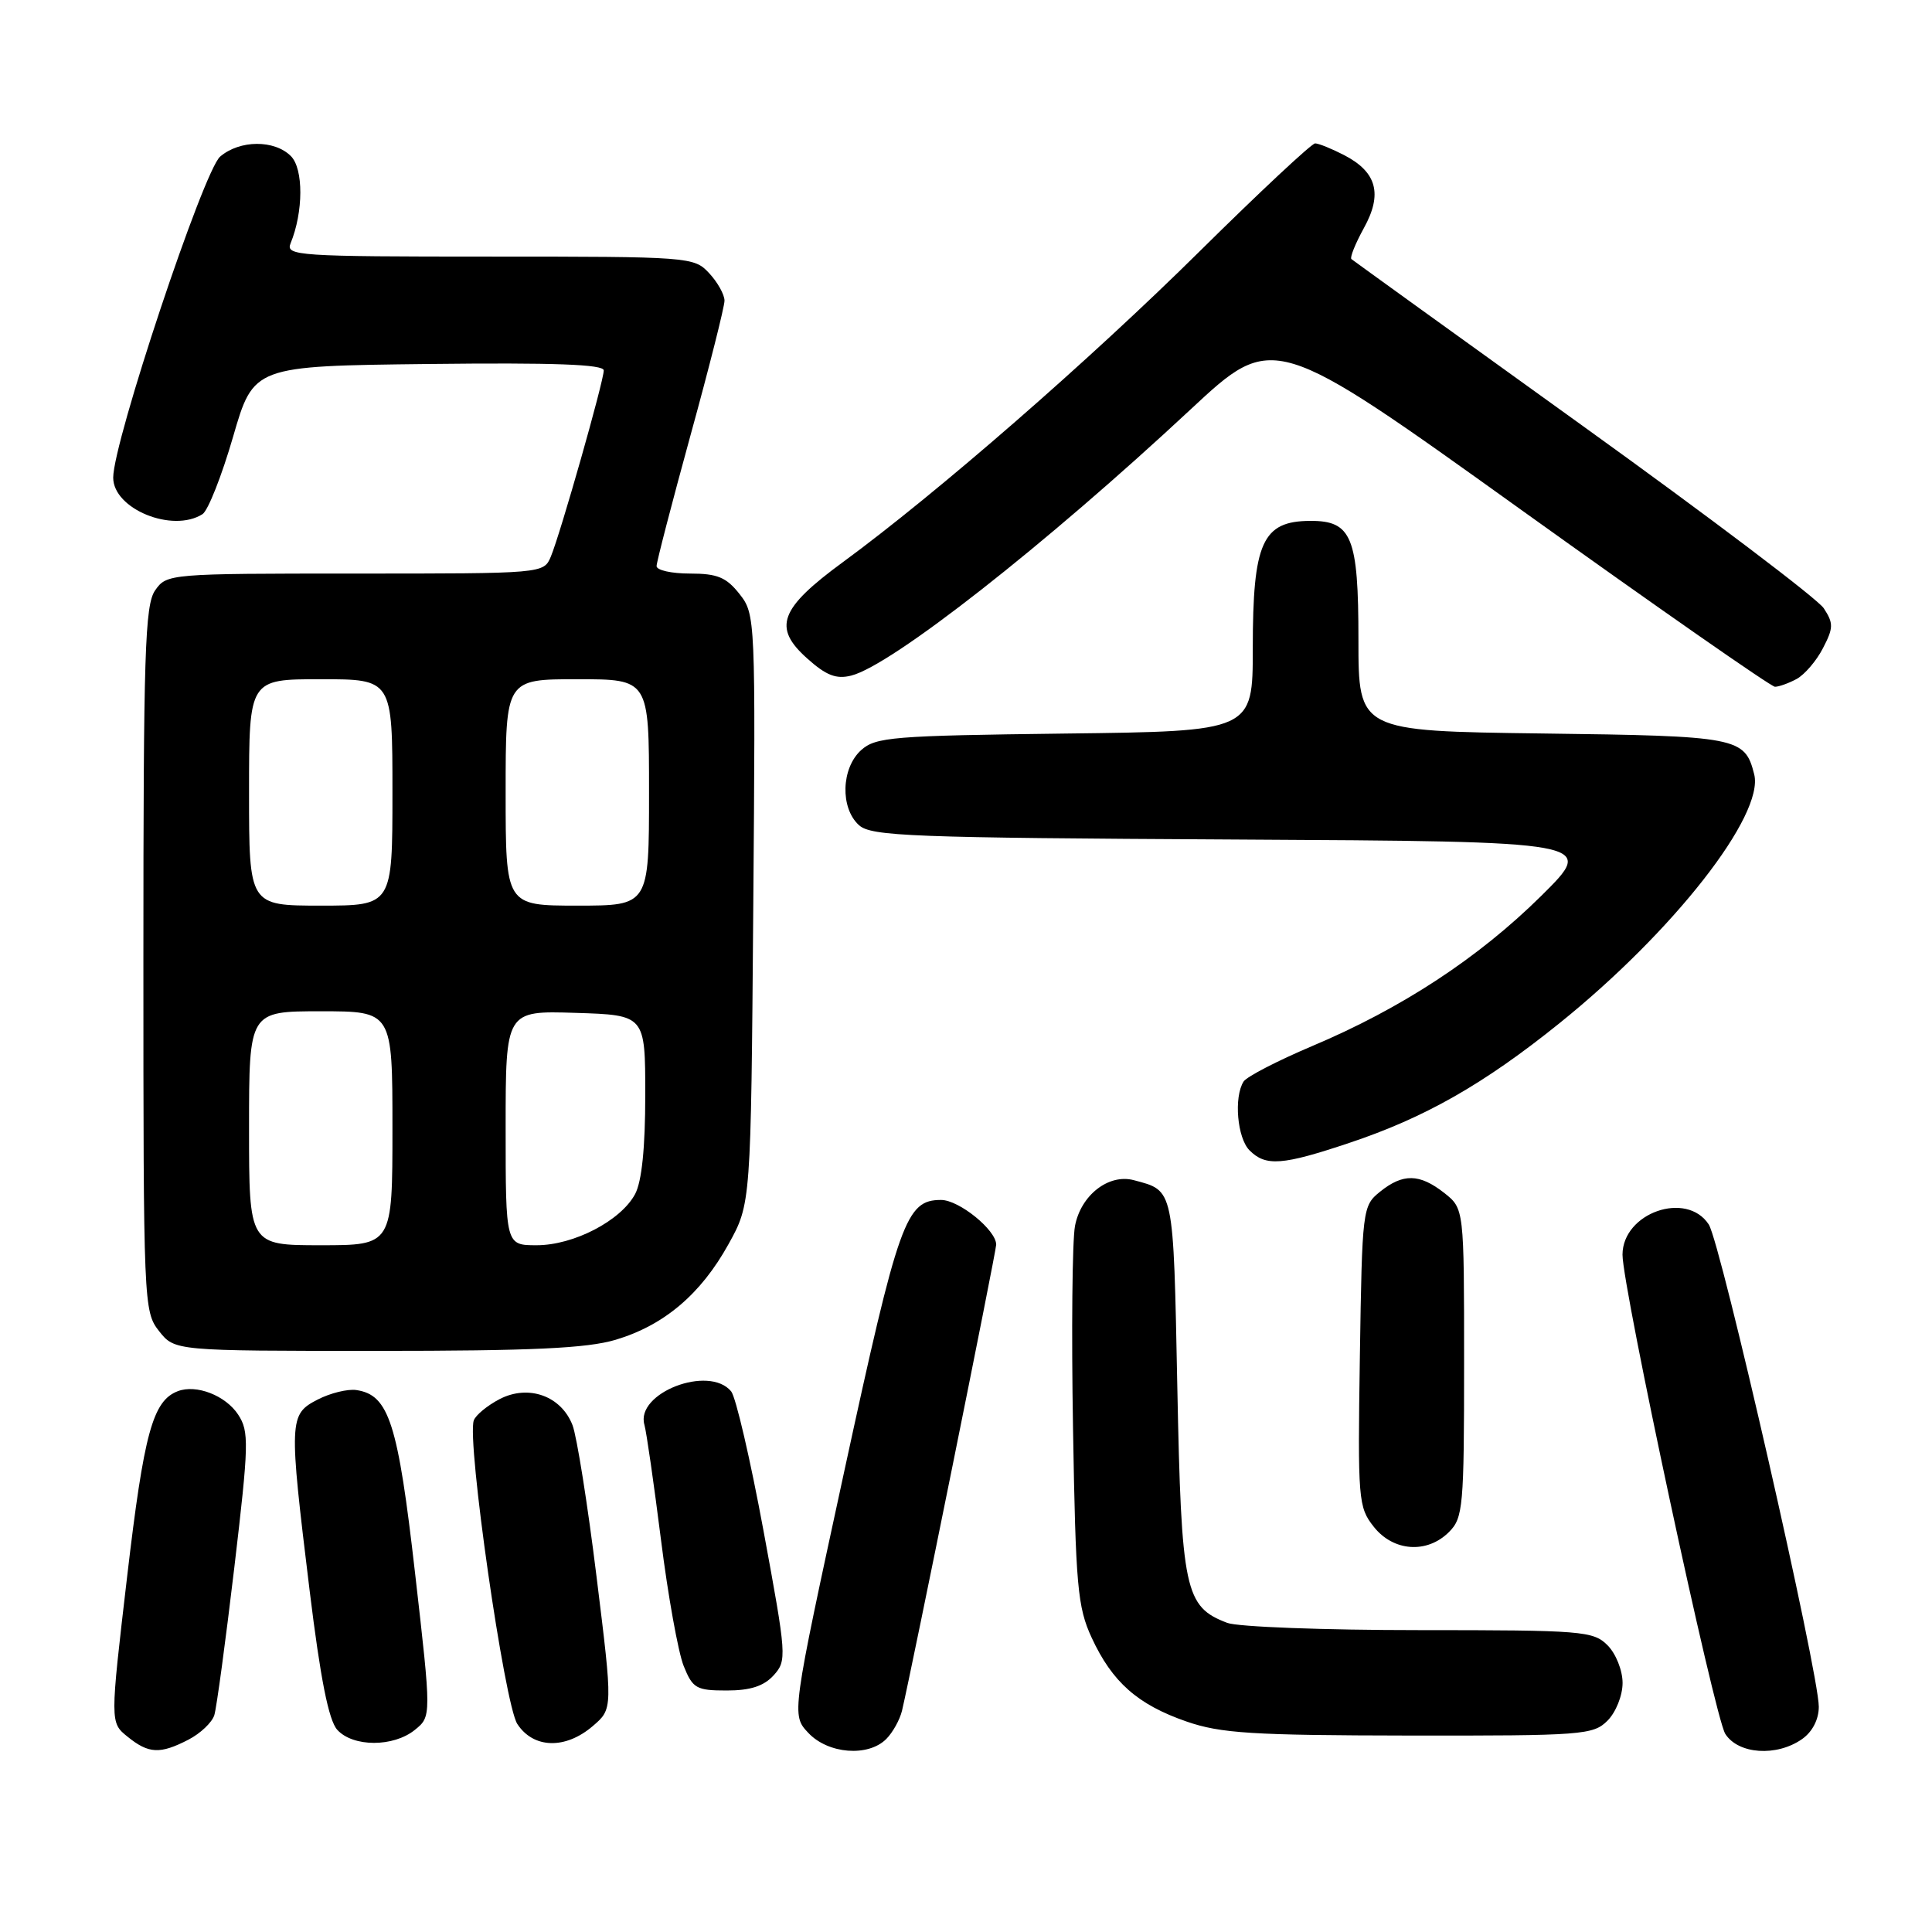 <?xml version="1.0" encoding="UTF-8" standalone="no"?>
<!DOCTYPE svg PUBLIC "-//W3C//DTD SVG 1.1//EN" "http://www.w3.org/Graphics/SVG/1.1/DTD/svg11.dtd" >
<svg xmlns="http://www.w3.org/2000/svg" xmlns:xlink="http://www.w3.org/1999/xlink" version="1.1" viewBox="0 0 256 256">
 <g >
 <path fill="currentColor"
d=" M 24.98 230.51 C 26.56 229.69 28.10 228.23 28.40 227.26 C 28.70 226.29 29.89 217.48 31.05 207.69 C 32.98 191.32 33.02 189.68 31.56 187.45 C 29.90 184.91 26.01 183.40 23.56 184.34 C 20.24 185.61 19.08 189.87 16.85 208.87 C 14.58 228.25 14.58 228.25 16.90 230.12 C 19.70 232.39 21.21 232.46 24.98 230.51 Z  M 117.43 230.43 C 118.29 229.57 119.23 227.88 119.52 226.68 C 120.74 221.56 132.00 165.83 132.00 164.92 C 132.00 162.99 127.08 159.00 124.70 159.00 C 120.03 159.00 119.09 161.66 111.85 195.04 C 104.87 227.24 104.87 227.24 107.11 229.62 C 109.73 232.41 115.03 232.83 117.43 230.43 Z  M 238.78 230.44 C 240.15 229.48 241.00 227.84 241.00 226.15 C 241.00 221.63 228.01 164.68 226.42 162.25 C 223.48 157.74 215.01 160.70 214.99 166.25 C 214.98 170.57 227.19 227.52 228.61 229.75 C 230.33 232.45 235.41 232.80 238.78 230.44 Z  M 54.97 229.22 C 57.17 227.44 57.17 227.44 55.00 208.47 C 52.73 188.55 51.54 184.83 47.22 184.19 C 46.07 184.02 43.75 184.59 42.07 185.46 C 38.29 187.42 38.26 188.10 41.03 210.78 C 42.46 222.46 43.55 227.95 44.69 229.21 C 46.78 231.51 52.13 231.52 54.97 229.22 Z  M 78.55 228.71 C 81.21 226.43 81.21 226.43 79.05 208.96 C 77.87 199.36 76.43 190.30 75.86 188.84 C 74.36 184.96 70.03 183.42 66.22 185.38 C 64.58 186.23 63.03 187.51 62.78 188.21 C 61.82 190.86 66.85 225.84 68.55 228.44 C 70.69 231.71 74.93 231.82 78.55 228.71 Z  M 213.00 228.00 C 214.11 226.89 215.00 224.67 215.00 223.00 C 215.00 221.33 214.11 219.11 213.00 218.00 C 211.12 216.12 209.67 216.00 188.07 216.00 C 175.45 216.00 164.00 215.57 162.62 215.04 C 156.99 212.90 156.54 210.81 156.00 183.76 C 155.47 157.19 155.59 157.81 150.24 156.38 C 146.90 155.49 143.21 158.37 142.44 162.46 C 142.08 164.38 141.96 176.42 142.18 189.22 C 142.53 210.19 142.78 212.95 144.65 217.00 C 147.37 222.89 150.75 225.87 157.22 228.11 C 161.75 229.68 165.93 229.94 186.75 229.97 C 209.69 230.00 211.11 229.89 213.00 228.00 Z  M 102.51 221.99 C 104.28 220.03 104.24 219.46 101.17 202.84 C 99.43 193.42 97.50 185.11 96.88 184.36 C 93.93 180.81 84.17 184.58 85.39 188.80 C 85.66 189.74 86.64 196.57 87.58 204.00 C 88.51 211.43 89.87 218.96 90.59 220.75 C 91.79 223.73 92.27 224.00 96.29 224.00 C 99.43 224.00 101.21 223.42 102.51 221.99 Z  M 192.00 203.00 C 193.87 201.13 194.00 199.67 194.00 180.57 C 194.00 160.15 194.00 160.15 191.37 158.07 C 188.09 155.50 185.90 155.46 182.86 157.91 C 180.54 159.78 180.49 160.19 180.19 179.70 C 179.90 198.72 179.98 199.71 182.02 202.29 C 184.61 205.59 189.09 205.91 192.00 203.00 Z  M 81.57 177.53 C 87.99 175.61 92.86 171.49 96.53 164.86 C 99.50 159.50 99.50 159.50 99.81 120.46 C 100.12 81.89 100.10 81.39 97.99 78.71 C 96.24 76.49 95.05 76.00 91.43 76.00 C 88.99 76.00 87.00 75.56 87.00 75.01 C 87.00 74.47 89.03 66.66 91.50 57.66 C 93.98 48.66 96.00 40.64 96.00 39.84 C 96.00 39.03 95.08 37.39 93.96 36.19 C 91.96 34.04 91.41 34.00 64.85 34.00 C 39.47 34.00 37.83 33.89 38.50 32.25 C 40.21 28.09 40.23 22.37 38.54 20.68 C 36.36 18.50 31.77 18.53 29.17 20.75 C 26.96 22.65 15.00 58.53 15.00 63.29 C 15.00 67.44 22.85 70.65 26.83 68.13 C 27.56 67.67 29.38 63.06 30.88 57.89 C 33.60 48.50 33.60 48.50 56.80 48.23 C 73.41 48.04 80.00 48.28 80.00 49.08 C 80.00 50.51 74.24 70.77 72.99 73.75 C 72.04 76.00 72.02 76.00 47.08 76.00 C 22.41 76.00 22.09 76.03 20.56 78.22 C 19.20 80.16 19.00 86.49 19.00 127.09 C 19.00 172.76 19.04 173.79 21.07 176.37 C 23.15 179.00 23.15 179.00 49.89 179.00 C 70.53 179.00 77.76 178.66 81.57 177.53 Z  M 178.82 151.43 C 188.79 148.10 196.60 143.66 206.59 135.62 C 221.71 123.46 233.80 108.02 232.44 102.60 C 231.20 97.69 230.33 97.52 204.35 97.19 C 180.00 96.87 180.00 96.87 180.00 84.76 C 180.00 71.14 179.12 68.99 173.60 69.02 C 167.27 69.05 166.00 71.88 166.00 85.89 C 166.00 96.90 166.00 96.90 141.10 97.20 C 118.26 97.48 116.03 97.66 114.10 99.40 C 111.46 101.79 111.31 107.07 113.82 109.34 C 115.44 110.81 120.72 111.01 163.57 111.24 C 211.50 111.50 211.50 111.50 204.24 118.69 C 195.90 126.94 185.71 133.62 173.82 138.63 C 169.27 140.56 165.20 142.66 164.78 143.31 C 163.47 145.38 163.94 150.80 165.57 152.43 C 167.72 154.58 169.90 154.42 178.82 151.43 Z  M 238.06 89.97 C 239.11 89.40 240.69 87.57 241.55 85.89 C 242.95 83.20 242.96 82.59 241.66 80.60 C 240.85 79.36 226.53 68.53 209.84 56.52 C 193.15 44.52 179.31 34.53 179.07 34.33 C 178.84 34.14 179.58 32.30 180.71 30.24 C 183.23 25.70 182.44 22.80 178.10 20.55 C 176.45 19.70 174.72 19.00 174.26 19.00 C 173.80 19.00 166.91 25.44 158.96 33.30 C 144.36 47.75 124.17 65.33 111.71 74.47 C 103.29 80.64 102.36 83.15 106.96 87.25 C 109.47 89.50 110.80 90.02 112.79 89.52 C 118.13 88.18 138.47 72.23 157.75 54.26 C 168.74 44.02 168.74 44.02 201.50 67.51 C 219.52 80.43 234.68 91.00 235.19 91.00 C 235.71 91.00 237.00 90.54 238.06 89.97 Z  M 33.00 149.50 C 33.00 134.00 33.00 134.00 42.50 134.00 C 52.00 134.00 52.00 134.00 52.00 149.50 C 52.00 165.00 52.00 165.00 42.50 165.00 C 33.00 165.00 33.00 165.00 33.00 149.50 Z  M 67.00 149.46 C 67.00 133.92 67.00 133.92 76.25 134.21 C 85.50 134.50 85.50 134.50 85.50 145.10 C 85.50 152.10 85.04 156.57 84.15 158.23 C 82.25 161.76 76.02 165.00 71.11 165.00 C 67.00 165.00 67.00 165.00 67.00 149.46 Z  M 33.00 105.00 C 33.00 90.00 33.00 90.00 42.50 90.00 C 52.00 90.00 52.00 90.00 52.00 105.00 C 52.00 120.00 52.00 120.00 42.50 120.00 C 33.00 120.00 33.00 120.00 33.00 105.00 Z  M 67.00 105.00 C 67.00 90.00 67.00 90.00 76.50 90.00 C 86.00 90.00 86.00 90.00 86.00 105.00 C 86.00 120.00 86.00 120.00 76.50 120.00 C 67.00 120.00 67.00 120.00 67.00 105.00 Z "/>
</g>
</svg>
